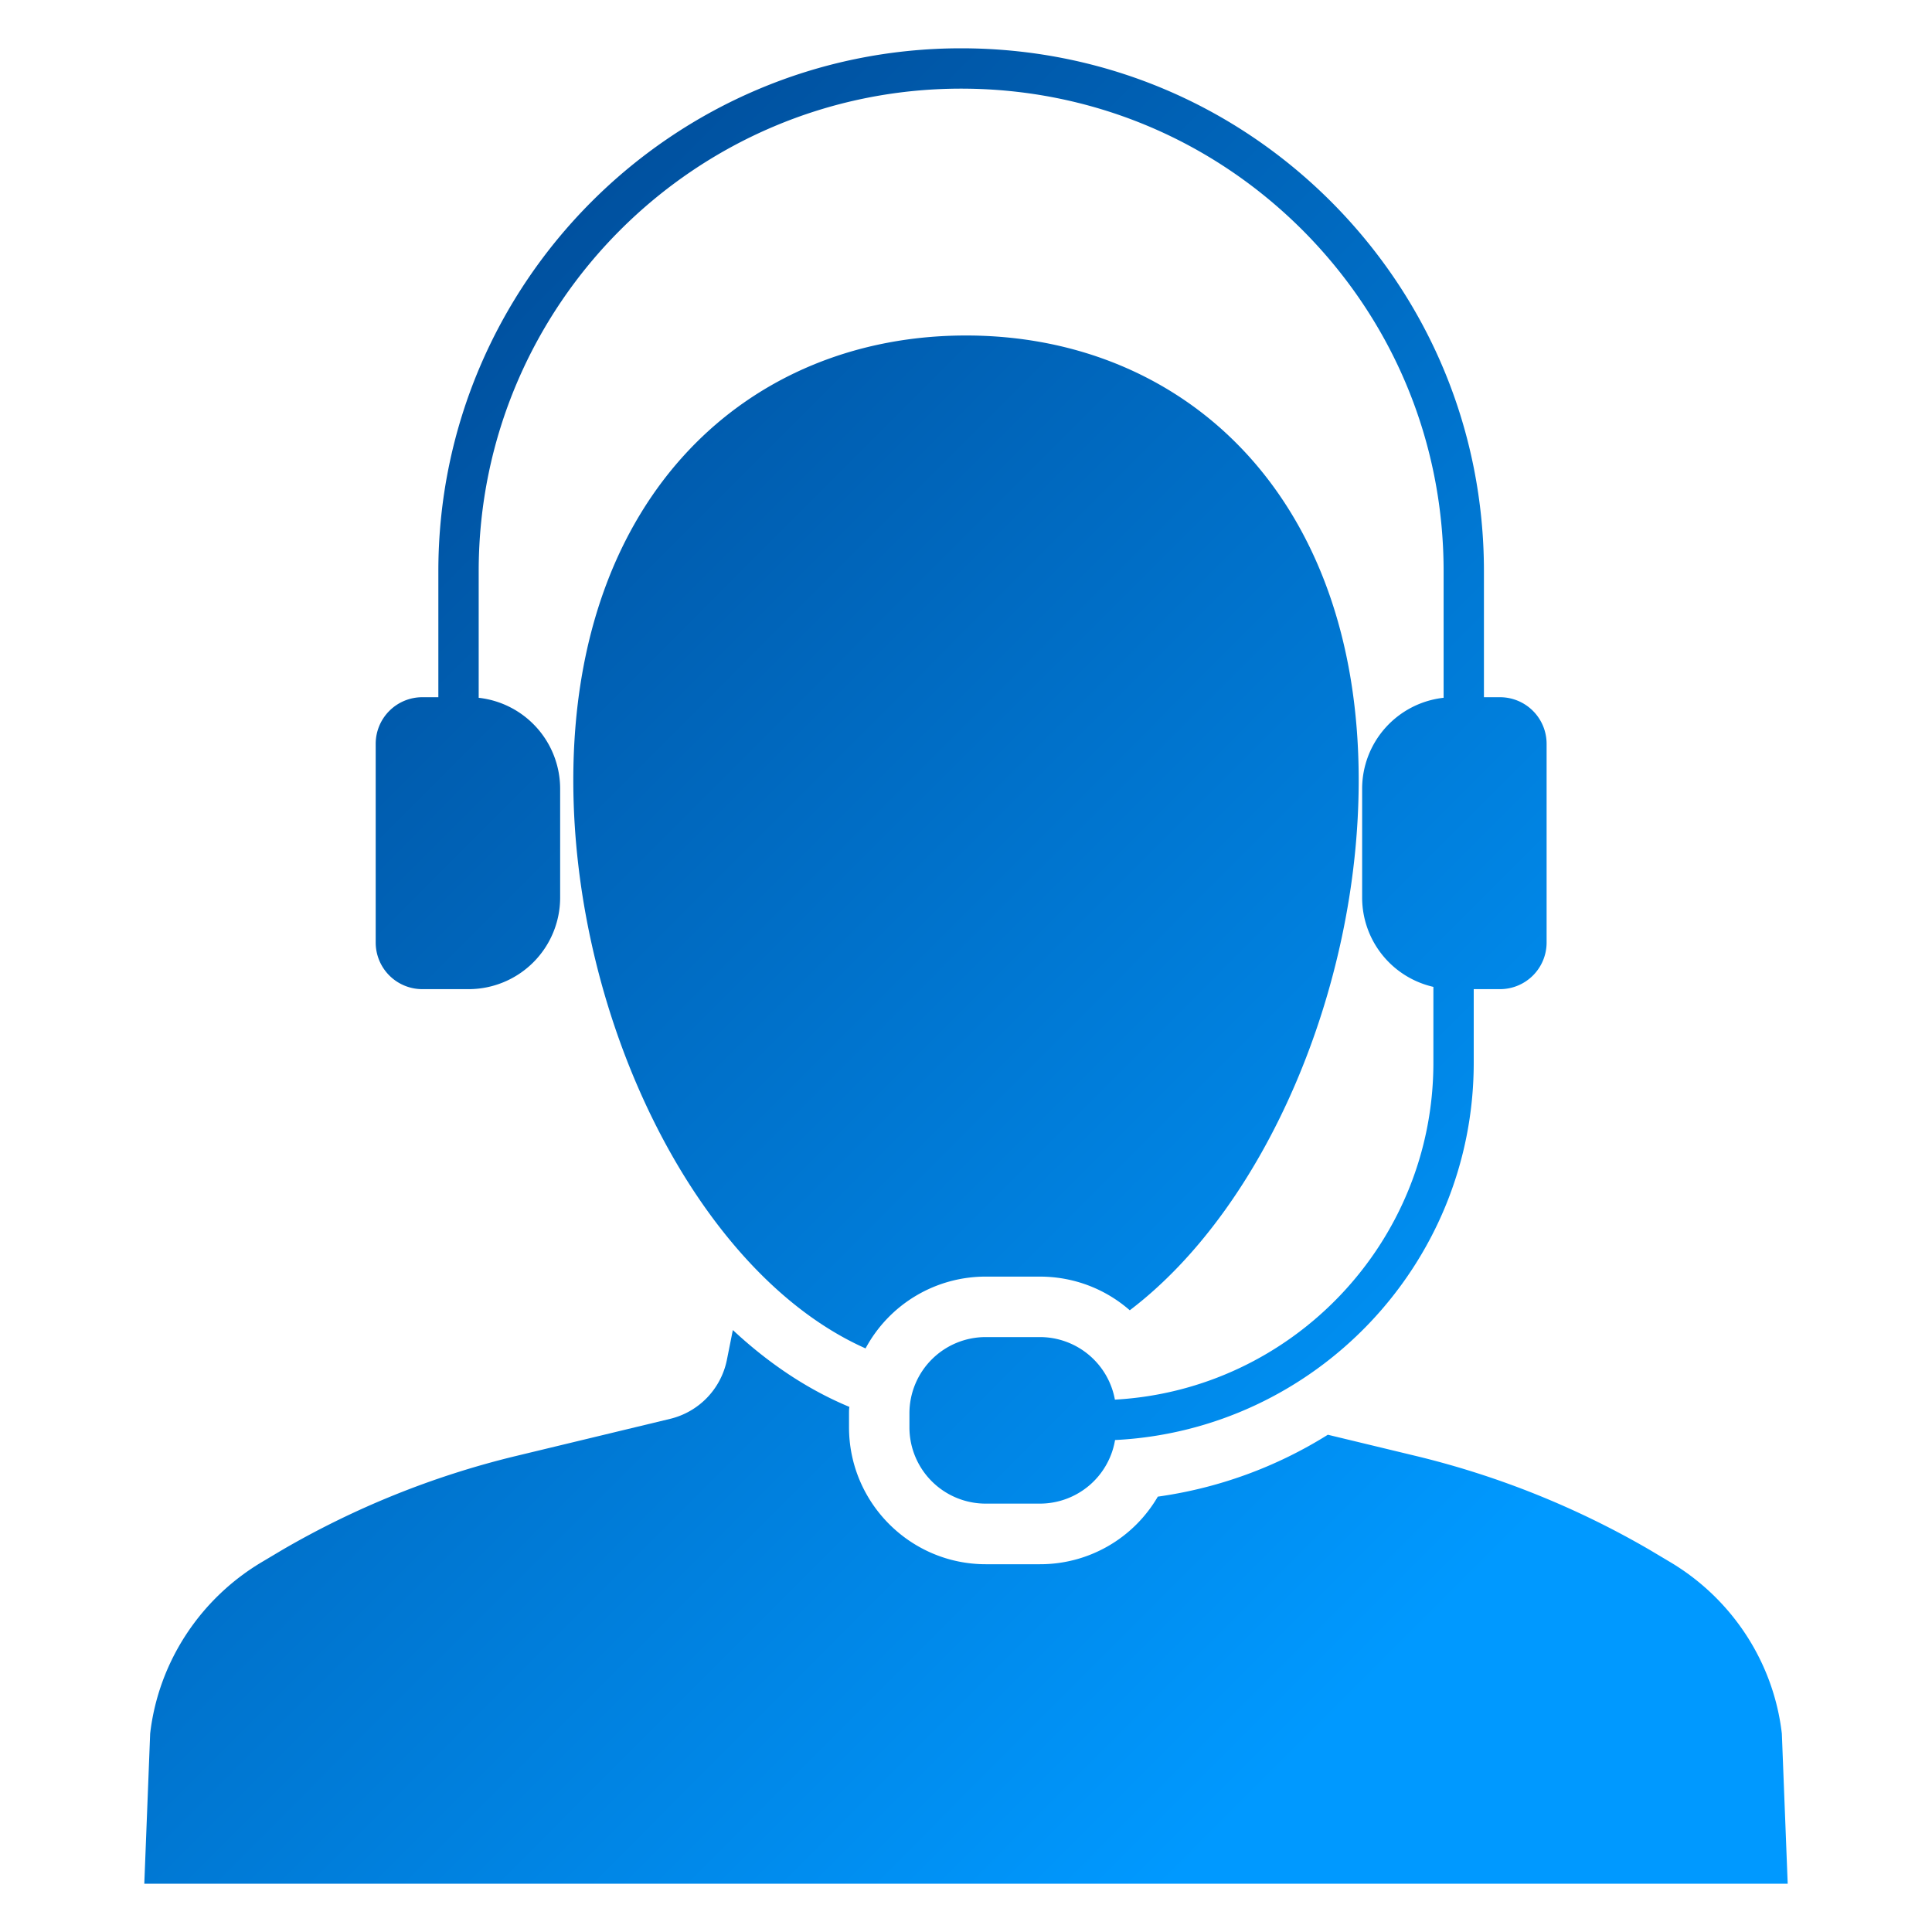 <svg xmlns="http://www.w3.org/2000/svg" version="1.1" xmlns:xlink="http://www.w3.org/1999/xlink" width="512" height="512" x="0" y="0" viewBox="0 0 100 100" style="enable-background:new 0 0 512 512" xml:space="preserve" class="">
  <g>
    <linearGradient id="a">
      <stop stop-opacity="1" stop-color="#004c99" offset="0.174"></stop>
      <stop stop-opacity="1" stop-color="#0099ff" offset="0.779"></stop>
    </linearGradient>
    <linearGradient xlink:href="#a" id="b" x1="5.46" x2="109.056" y1="-8.557" y2="94.926" gradientUnits="userSpaceOnUse"></linearGradient>
    <linearGradient xlink:href="#a" id="c" x1="-22.549" x2="81.046" y1="19.483" y2="122.966" gradientUnits="userSpaceOnUse"></linearGradient>
    <linearGradient xlink:href="#a" id="d" x1="2.047" x2="105.643" y1="-5.141" y2="98.342" gradientUnits="userSpaceOnUse"></linearGradient>
    <path fill="url(#b)" d="M21.858 51.198h2.395a4.74 4.74 0 0 0 4.74-4.74v-5.63a4.74 4.74 0 0 0-4.216-4.71V29.56c0-13.77 11.202-24.972 24.972-24.972 6.665 0 12.935 2.597 17.658 7.312 4.716 4.724 7.314 10.996 7.314 17.66v6.557a4.74 4.74 0 0 0-4.217 4.712v5.629a4.742 4.742 0 0 0 3.688 4.623v3.926c0 9.302-7.309 16.928-16.485 17.438a3.948 3.948 0 0 0-3.884-3.238h-2.804a3.947 3.947 0 0 0-3.947 3.947v.726a3.947 3.947 0 0 0 3.947 3.947h2.804a3.948 3.948 0 0 0 3.892-3.291c10.325-.517 18.565-9.079 18.565-19.53v-3.808h1.36a2.412 2.412 0 0 0 2.412-2.412V38.5a2.412 2.412 0 0 0-2.412-2.412h-.832V29.56c0-7.221-2.813-14.017-7.925-19.137C63.766 5.313 56.97 2.5 49.749 2.5c-14.921 0-27.06 12.139-27.06 27.06v6.528h-.831a2.412 2.412 0 0 0-2.412 2.412v10.286a2.412 2.412 0 0 0 2.412 2.412z" opacity="1" data-original="url(#b)" class=""></path>
    <path fill="url(#c)" d="M92.228 89.733c-.428-3.717-2.61-7.026-5.857-8.926l-.98-.584a45.097 45.097 0 0 0-11.986-4.834l-4.676-1.127a22.424 22.424 0 0 1-8.801 3.204 7.039 7.039 0 0 1-6.107 3.498h-2.798c-3.904 0-7.078-3.184-7.078-7.089v-.72c0-.115 0-.23.02-.334-2.16-.898-4.185-2.255-6.033-3.978l-.313 1.566a3.939 3.939 0 0 1-2.923 3.028l-8.101 1.952a45.097 45.097 0 0 0-11.985 4.834l-.981.584c-3.247 1.9-5.429 5.21-5.857 8.926L7.469 97.5h85.062z" opacity="1" data-original="url(#c)"></path>
    <path fill="url(#d)" d="M53.82 66.077c1.776 0 3.404.647 4.657 1.743 6.994-5.313 11.849-16.63 11.849-27.435 0-14.793-9.103-23.02-20.326-23.02s-20.326 8.227-20.326 23.02c0 12.423 6.42 25.535 15.127 29.408a7.054 7.054 0 0 1 6.222-3.716z" opacity="1" data-original="url(#d)" class=""></path>
  </g>
</svg>